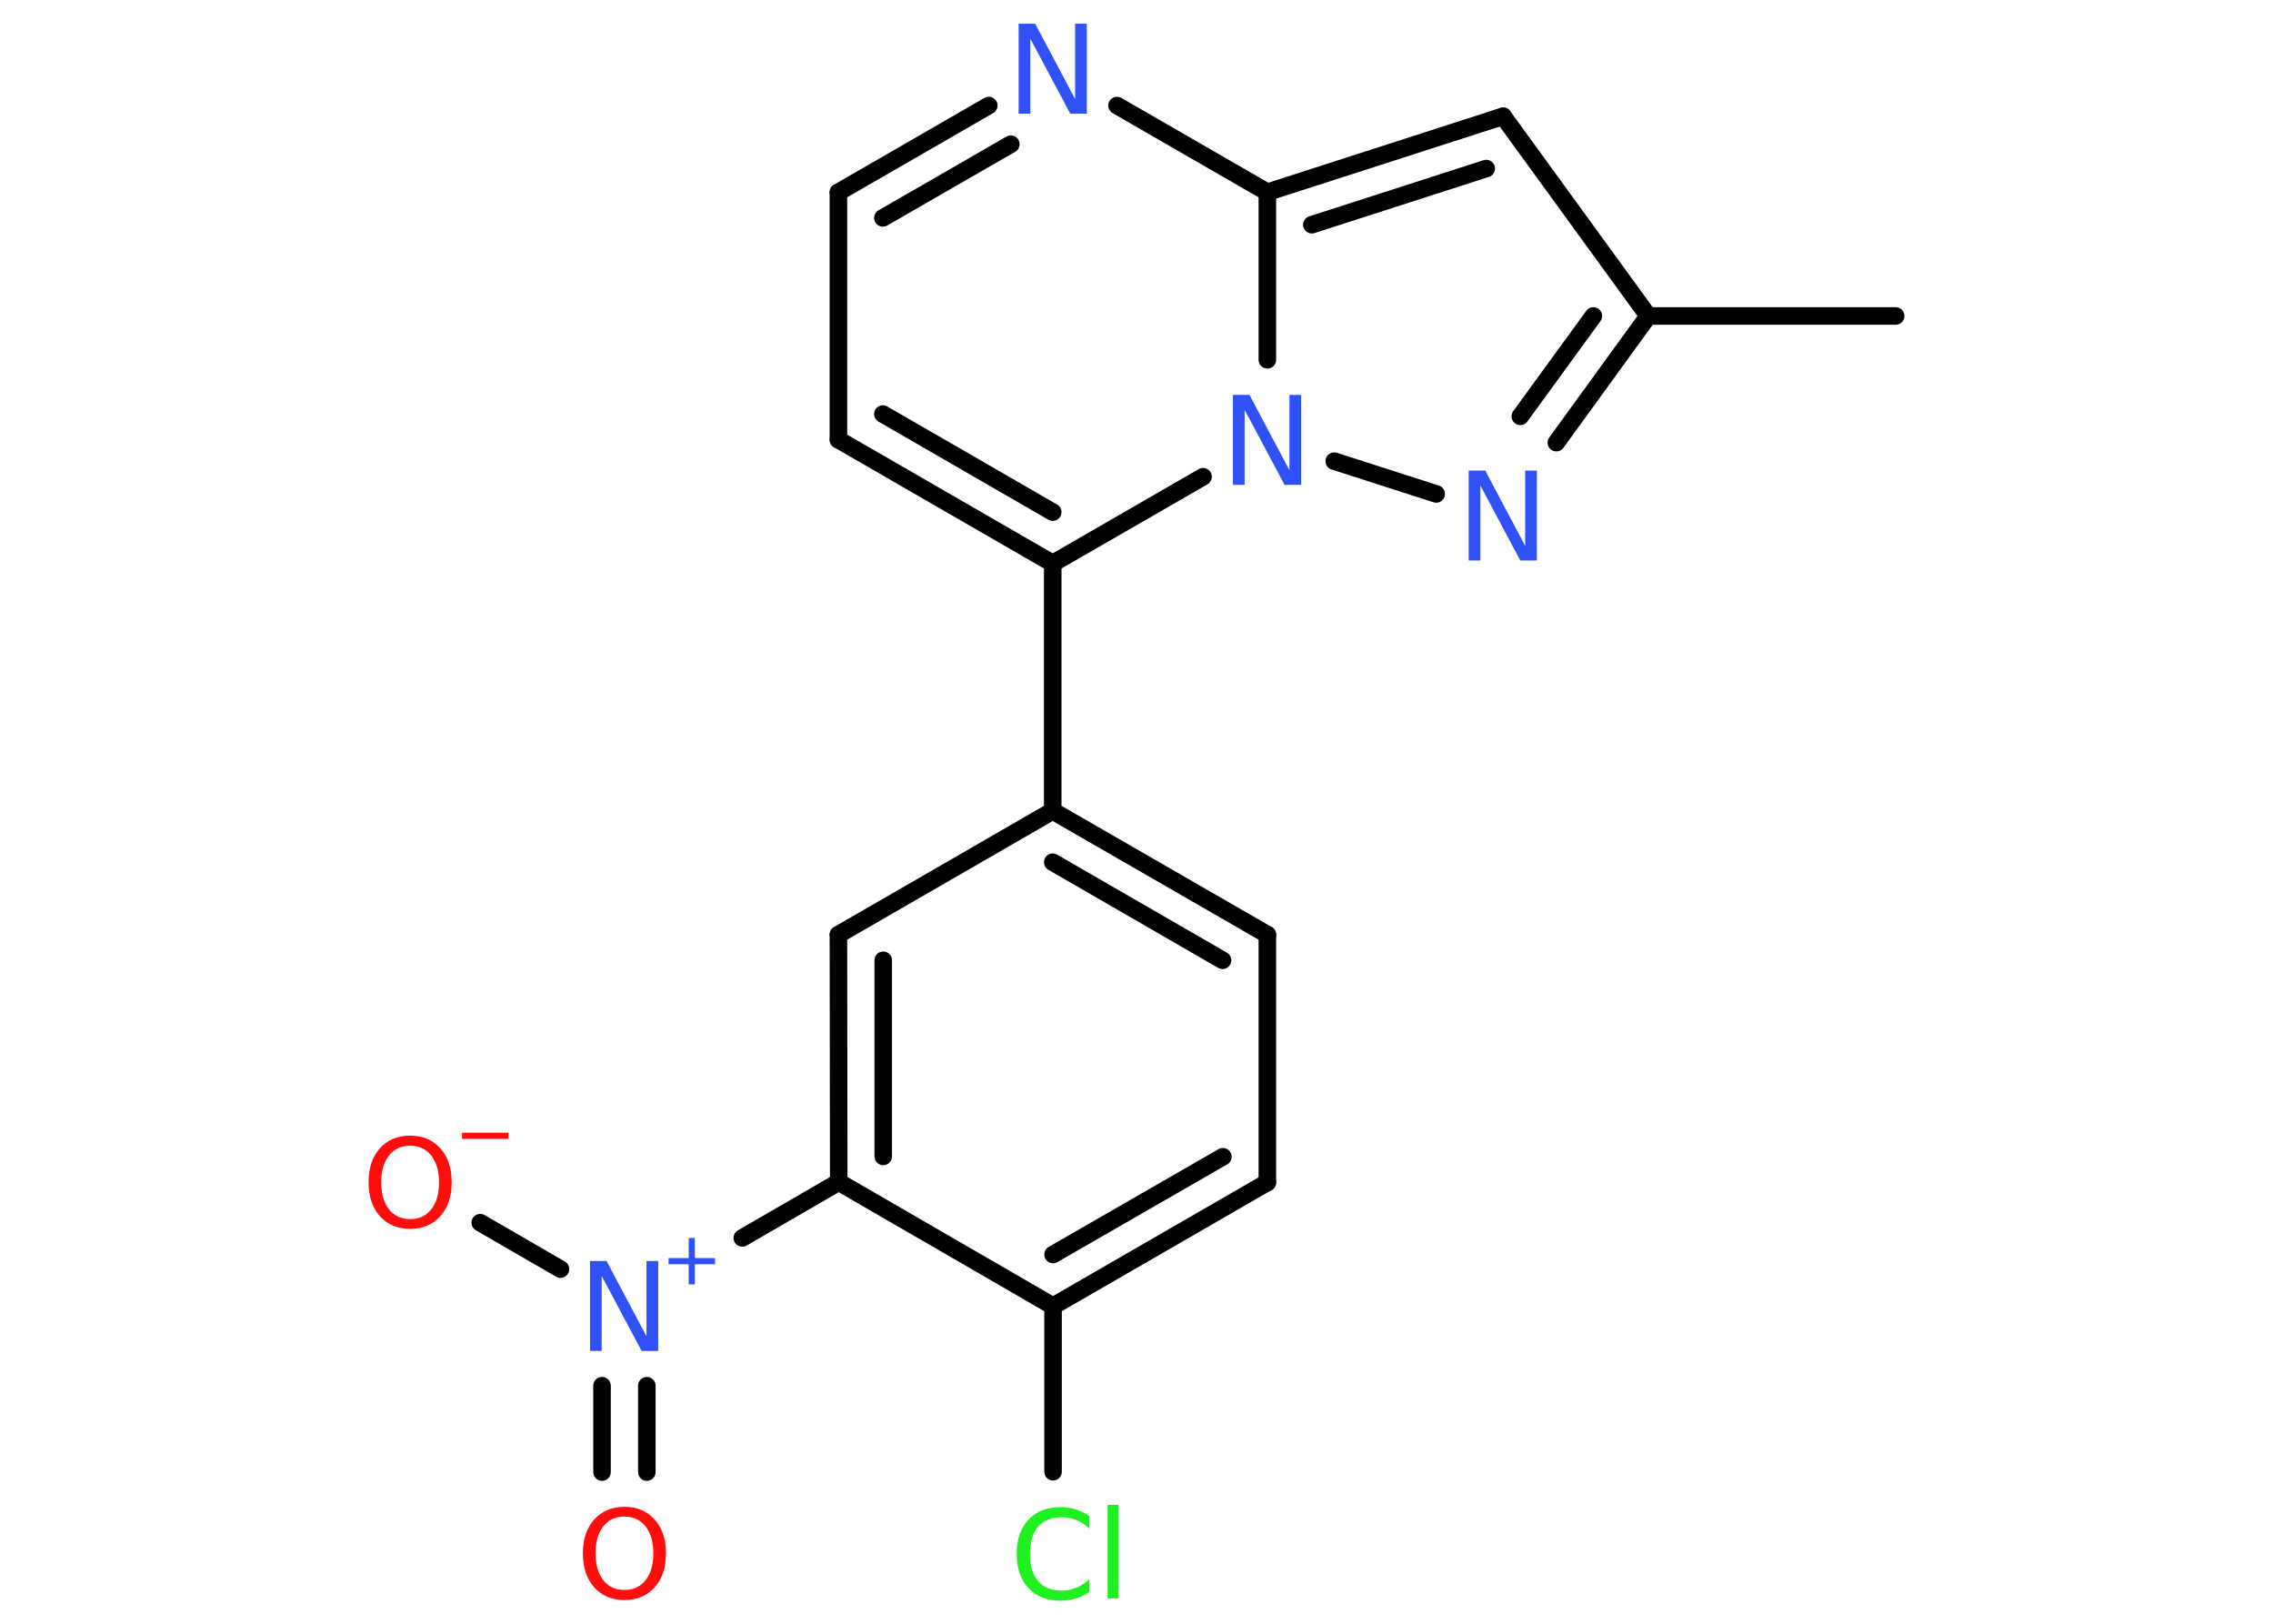 <?xml version='1.0' encoding='UTF-8'?>
<!DOCTYPE svg PUBLIC "-//W3C//DTD SVG 1.1//EN" "http://www.w3.org/Graphics/SVG/1.1/DTD/svg11.dtd">
<svg version='1.2' xmlns='http://www.w3.org/2000/svg' xmlns:xlink='http://www.w3.org/1999/xlink' width='70.0mm' height='50.0mm' viewBox='0 0 70.0 50.0'>
  <desc>Generated by the Chemistry Development Kit (http://github.com/cdk)</desc>
  <g stroke-linecap='round' stroke-linejoin='round' stroke='#000000' stroke-width='.54' fill='#3050F8'>
    <rect x='.0' y='.0' width='70.0' height='50.0' fill='#FFFFFF' stroke='none'/>
    <g id='mol1' class='mol'>
      <line id='mol1bnd1' class='bond' x1='58.38' y1='9.73' x2='50.76' y2='9.73'/>
      <line id='mol1bnd2' class='bond' x1='50.76' y1='9.73' x2='46.29' y2='3.58'/>
      <g id='mol1bnd3' class='bond'>
        <line x1='46.29' y1='3.58' x2='39.03' y2='5.92'/>
        <line x1='45.77' y1='5.19' x2='40.4' y2='6.92'/>
      </g>
      <line id='mol1bnd4' class='bond' x1='39.03' y1='5.92' x2='34.4' y2='3.25'/>
      <g id='mol1bnd5' class='bond'>
        <line x1='30.45' y1='3.25' x2='25.82' y2='5.92'/>
        <line x1='31.13' y1='4.44' x2='27.19' y2='6.71'/>
      </g>
      <line id='mol1bnd6' class='bond' x1='25.82' y1='5.92' x2='25.82' y2='13.54'/>
      <g id='mol1bnd7' class='bond'>
        <line x1='25.82' y1='13.54' x2='32.42' y2='17.35'/>
        <line x1='27.19' y1='12.75' x2='32.42' y2='15.77'/>
      </g>
      <line id='mol1bnd8' class='bond' x1='32.42' y1='17.35' x2='32.42' y2='24.97'/>
      <g id='mol1bnd9' class='bond'>
        <line x1='39.03' y1='28.78' x2='32.42' y2='24.97'/>
        <line x1='37.65' y1='29.57' x2='32.42' y2='26.55'/>
      </g>
      <line id='mol1bnd10' class='bond' x1='39.03' y1='28.78' x2='39.03' y2='36.41'/>
      <g id='mol1bnd11' class='bond'>
        <line x1='32.43' y1='40.22' x2='39.03' y2='36.41'/>
        <line x1='32.43' y1='38.63' x2='37.66' y2='35.62'/>
      </g>
      <line id='mol1bnd12' class='bond' x1='32.43' y1='40.22' x2='32.43' y2='45.32'/>
      <line id='mol1bnd13' class='bond' x1='32.43' y1='40.22' x2='25.83' y2='36.4'/>
      <line id='mol1bnd14' class='bond' x1='25.83' y1='36.4' x2='22.86' y2='38.12'/>
      <g id='mol1bnd15' class='bond'>
        <line x1='19.92' y1='42.67' x2='19.92' y2='45.33'/>
        <line x1='18.54' y1='42.67' x2='18.54' y2='45.33'/>
      </g>
      <line id='mol1bnd16' class='bond' x1='17.26' y1='39.08' x2='14.79' y2='37.65'/>
      <g id='mol1bnd17' class='bond'>
        <line x1='25.82' y1='28.78' x2='25.83' y2='36.4'/>
        <line x1='27.2' y1='29.57' x2='27.2' y2='35.61'/>
      </g>
      <line id='mol1bnd18' class='bond' x1='32.42' y1='24.97' x2='25.82' y2='28.78'/>
      <line id='mol1bnd19' class='bond' x1='32.42' y1='17.35' x2='37.05' y2='14.68'/>
      <line id='mol1bnd20' class='bond' x1='39.03' y1='5.92' x2='39.03' y2='11.08'/>
      <line id='mol1bnd21' class='bond' x1='41.09' y1='14.2' x2='44.23' y2='15.21'/>
      <g id='mol1bnd22' class='bond'>
        <line x1='47.93' y1='13.63' x2='50.76' y2='9.73'/>
        <line x1='46.82' y1='12.82' x2='49.07' y2='9.73'/>
      </g>
      <path id='mol1atm5' class='atom' d='M31.38 .73h.5l1.23 2.32v-2.32h.36v2.77h-.51l-1.23 -2.31v2.31h-.36v-2.77z' stroke='none'/>
      <path id='mol1atm13' class='atom' d='M33.55 46.67v.4q-.19 -.18 -.4 -.26q-.21 -.09 -.45 -.09q-.47 .0 -.73 .29q-.25 .29 -.25 .84q.0 .55 .25 .84q.25 .29 .73 .29q.24 .0 .45 -.09q.21 -.09 .4 -.26v.39q-.2 .14 -.42 .2q-.22 .07 -.47 .07q-.63 .0 -.99 -.39q-.36 -.39 -.36 -1.05q.0 -.67 .36 -1.05q.36 -.39 .99 -.39q.25 .0 .47 .07q.22 .07 .41 .2zM34.11 46.34h.34v2.88h-.34v-2.88z' stroke='none' fill='#1FF01F'/>
      <g id='mol1atm15' class='atom'>
        <path d='M18.18 38.83h.5l1.23 2.32v-2.32h.36v2.77h-.51l-1.23 -2.31v2.31h-.36v-2.77z' stroke='none'/>
        <path d='M21.4 38.12v.62h.62v.19h-.62v.62h-.19v-.62h-.62v-.19h.62v-.62h.19z' stroke='none'/>
      </g>
      <path id='mol1atm16' class='atom' d='M19.23 46.7q-.41 .0 -.65 .3q-.24 .3 -.24 .83q.0 .52 .24 .83q.24 .3 .65 .3q.41 .0 .65 -.3q.24 -.3 .24 -.83q.0 -.52 -.24 -.83q-.24 -.3 -.65 -.3zM19.23 46.4q.58 .0 .93 .39q.35 .39 .35 1.04q.0 .66 -.35 1.05q-.35 .39 -.93 .39q-.58 .0 -.93 -.39q-.35 -.39 -.35 -1.05q.0 -.65 .35 -1.04q.35 -.39 .93 -.39z' stroke='none' fill='#FF0D0D'/>
      <g id='mol1atm17' class='atom'>
        <path d='M12.63 35.28q-.41 .0 -.65 .3q-.24 .3 -.24 .83q.0 .52 .24 .83q.24 .3 .65 .3q.41 .0 .65 -.3q.24 -.3 .24 -.83q.0 -.52 -.24 -.83q-.24 -.3 -.65 -.3zM12.63 34.97q.58 .0 .93 .39q.35 .39 .35 1.04q.0 .66 -.35 1.05q-.35 .39 -.93 .39q-.58 .0 -.93 -.39q-.35 -.39 -.35 -1.05q.0 -.65 .35 -1.04q.35 -.39 .93 -.39z' stroke='none' fill='#FF0D0D'/>
        <path d='M14.23 34.88h1.43v.19h-1.43v-.19z' stroke='none' fill='#FF0D0D'/>
      </g>
      <path id='mol1atm19' class='atom' d='M37.98 12.16h.5l1.23 2.32v-2.32h.36v2.77h-.51l-1.23 -2.31v2.31h-.36v-2.77z' stroke='none'/>
      <path id='mol1atm20' class='atom' d='M45.24 14.49h.5l1.23 2.32v-2.32h.36v2.77h-.51l-1.23 -2.31v2.31h-.36v-2.77z' stroke='none'/>
    </g>
  </g>
</svg>
